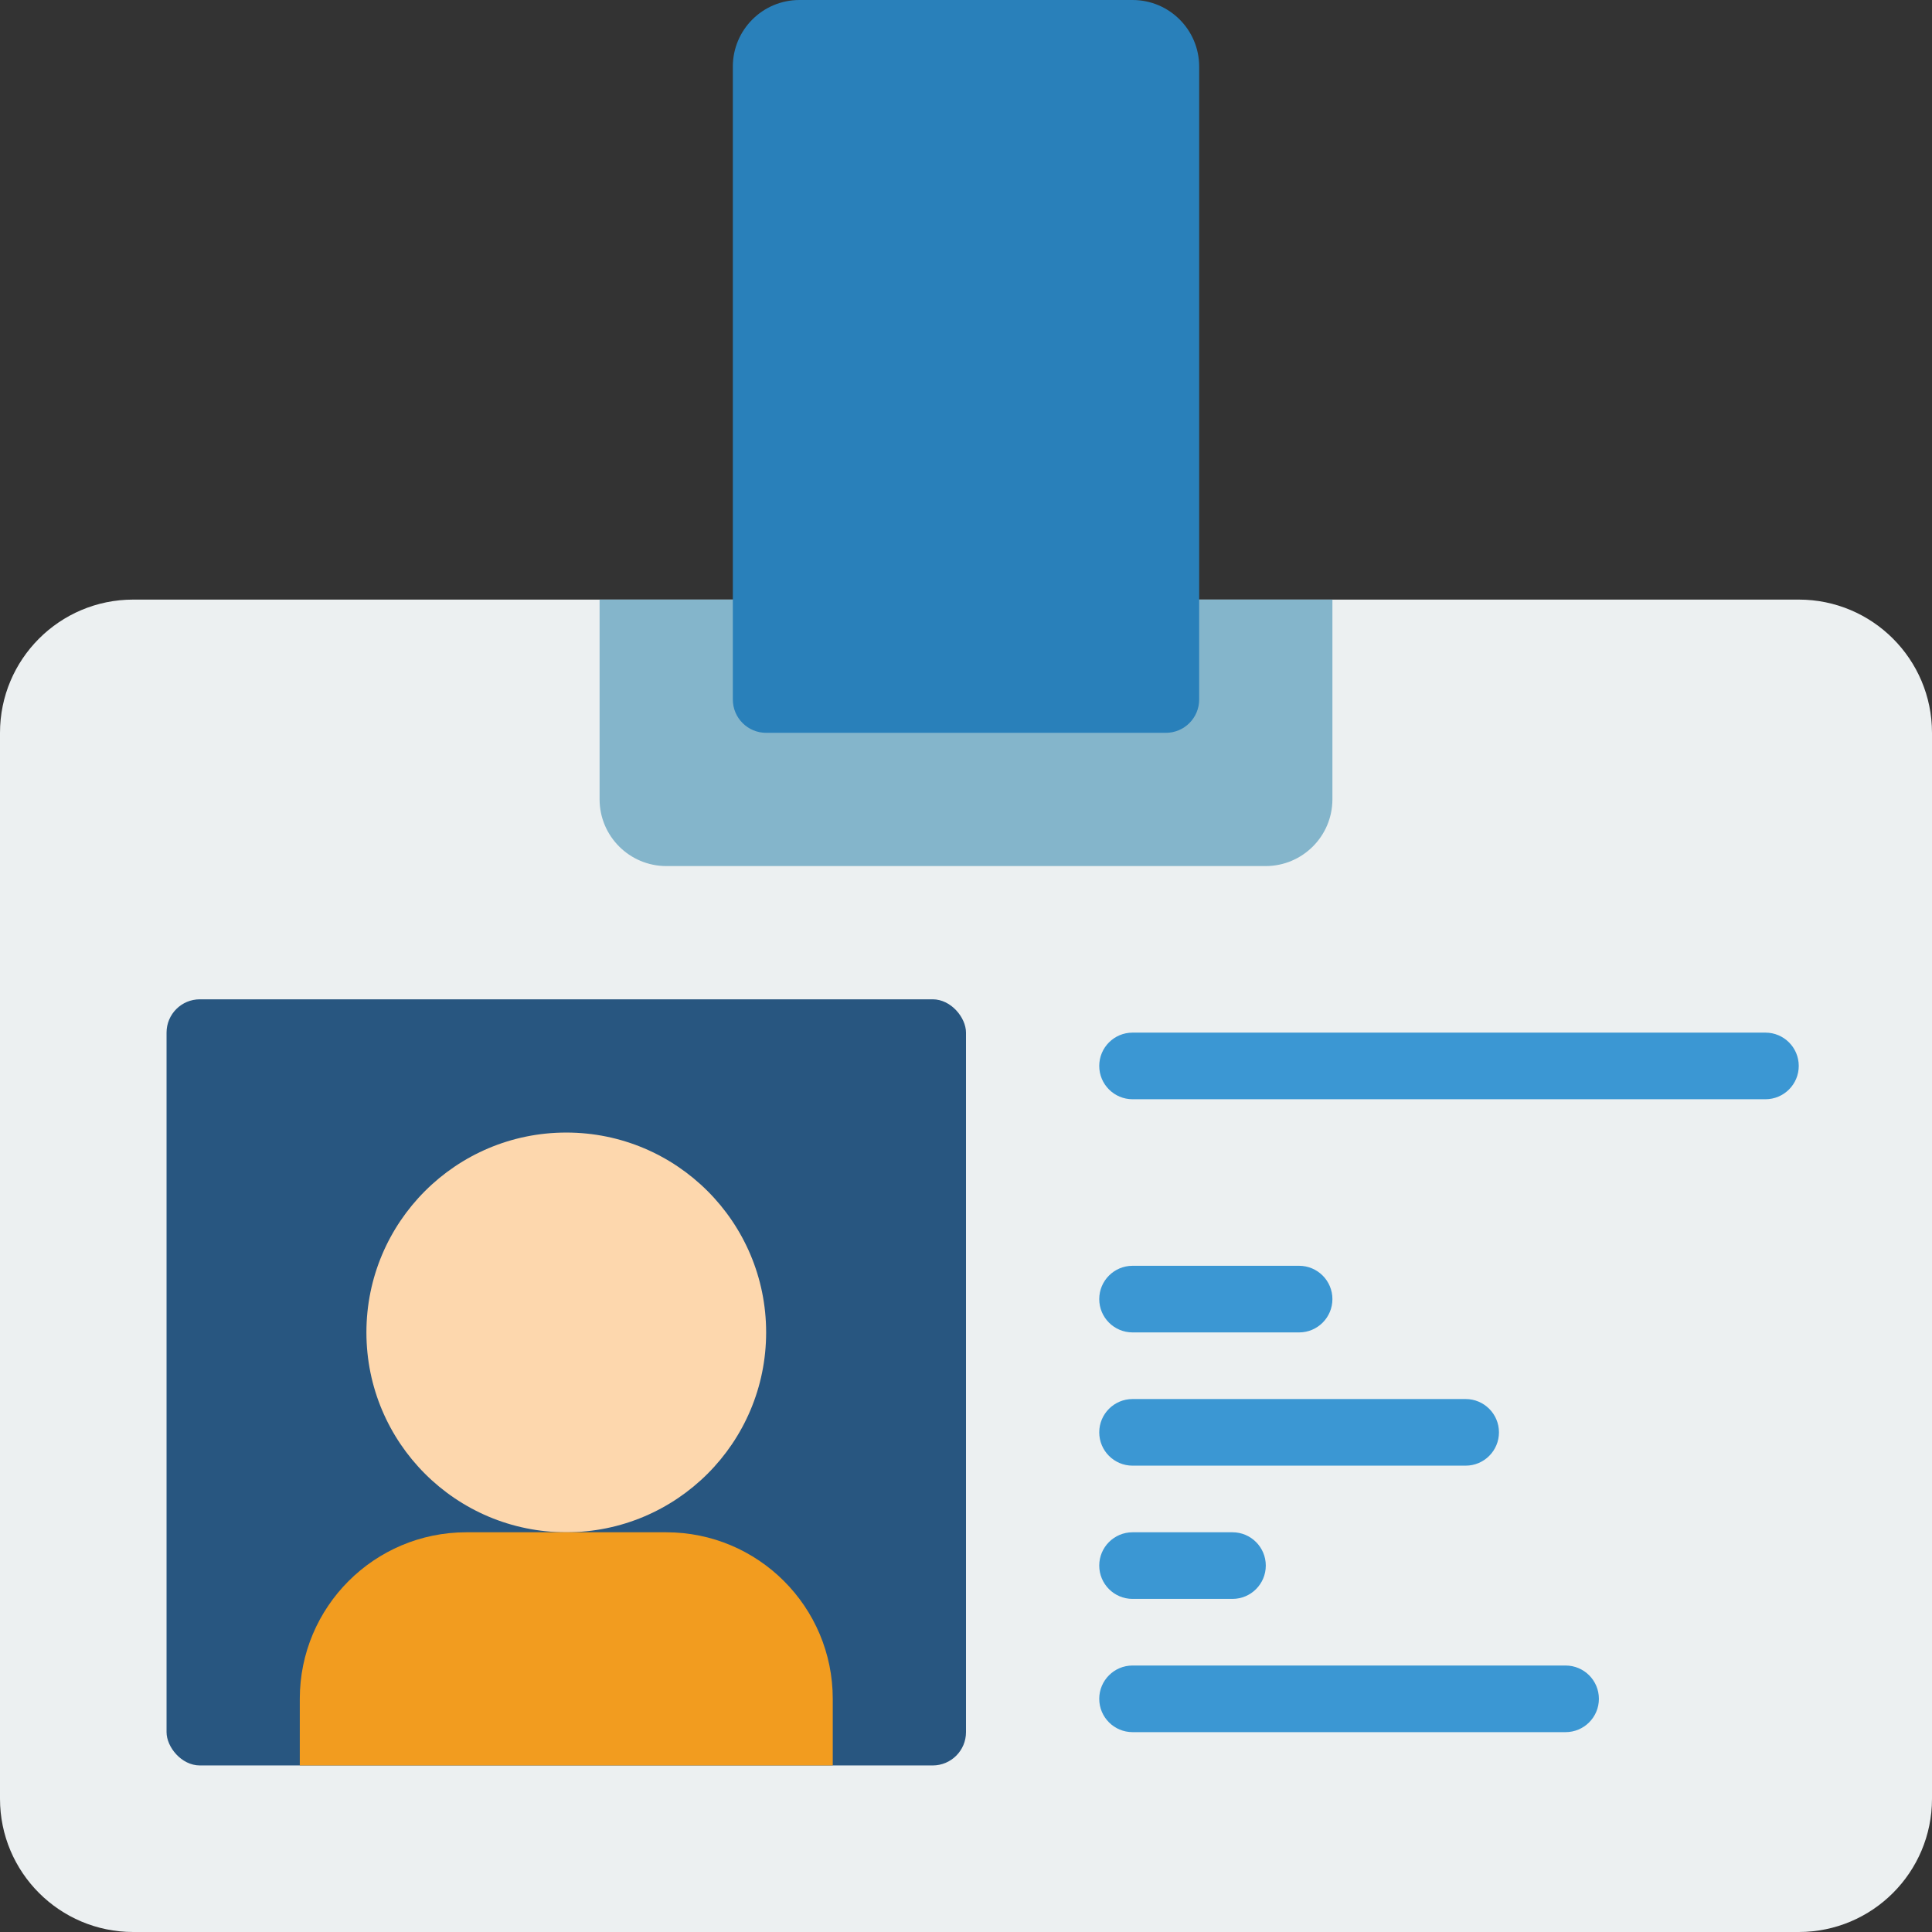 <svg height="512" viewBox="0 0 58 58" width="512" xmlns="http://www.w3.org/2000/svg"><rect x="0" y="0" width="58" height="58" fill="#333333" stroke="none"/><g id="Page-1" fill="none" fill-rule="evenodd"><g id="005---Presentor-ID" fill-rule="nonzero"><path id="Shape" d="m22 18h-18c-2.209 0-4 1.791-4 4v32c0 2.209 1.791 4 4 4h50c2.209 0 4-1.791 4-4v-32c0-2.209-1.791-4-4-4h-18" fill="#ecf0f1"/><path id="Shape" d="m36 18h4v6c-.003 1.103-.897 1.997-2 2h-18c-1.103-.003-1.997-.897-2-2v-6z" fill="#84b5cb"/><path id="Shape" d="m24 0h10c1.105 0 2 .895 2 2v19c0 .552-.448 1-1 1h-12c-.552 0-1-.448-1-1v-19c0-1.105.895-2 2-2z" fill="#2980ba"/><rect id="Rectangle-path" fill="#285680" height="23" rx="1" width="24" x="5" y="30"/><circle id="Oval" cx="17" cy="40" fill="#fdd7ad" r="6"/><path id="Shape" d="m25 51v2h-16v-2c0-2.761 2.239-5 5-5h6c2.761 0 5 2.239 5 5z" fill="#f29c1f"/><g fill="#3b97d3"><path id="Shape" d="m53 33h-19c-.552 0-1-.448-1-1s.448-1 1-1h19c.552 0 1 .448 1 1s-.448 1-1 1z"/><path id="Shape" d="m39 40h-5c-.552 0-1-.448-1-1s.448-1 1-1h5c.552 0 1 .448 1 1s-.448 1-1 1z"/><path id="Shape" d="m44 44h-10c-.552 0-1-.448-1-1s.448-1 1-1h10c.552 0 1 .448 1 1s-.448 1-1 1z"/><path id="Shape" d="m37 48h-3c-.552 0-1-.448-1-1s.448-1 1-1h3c.552 0 1 .448 1 1s-.448 1-1 1z"/><path id="Shape" d="m47 52h-13c-.552 0-1-.448-1-1s.448-1 1-1h13c.552 0 1 .448 1 1s-.448 1-1 1z"/></g></g></g></svg>